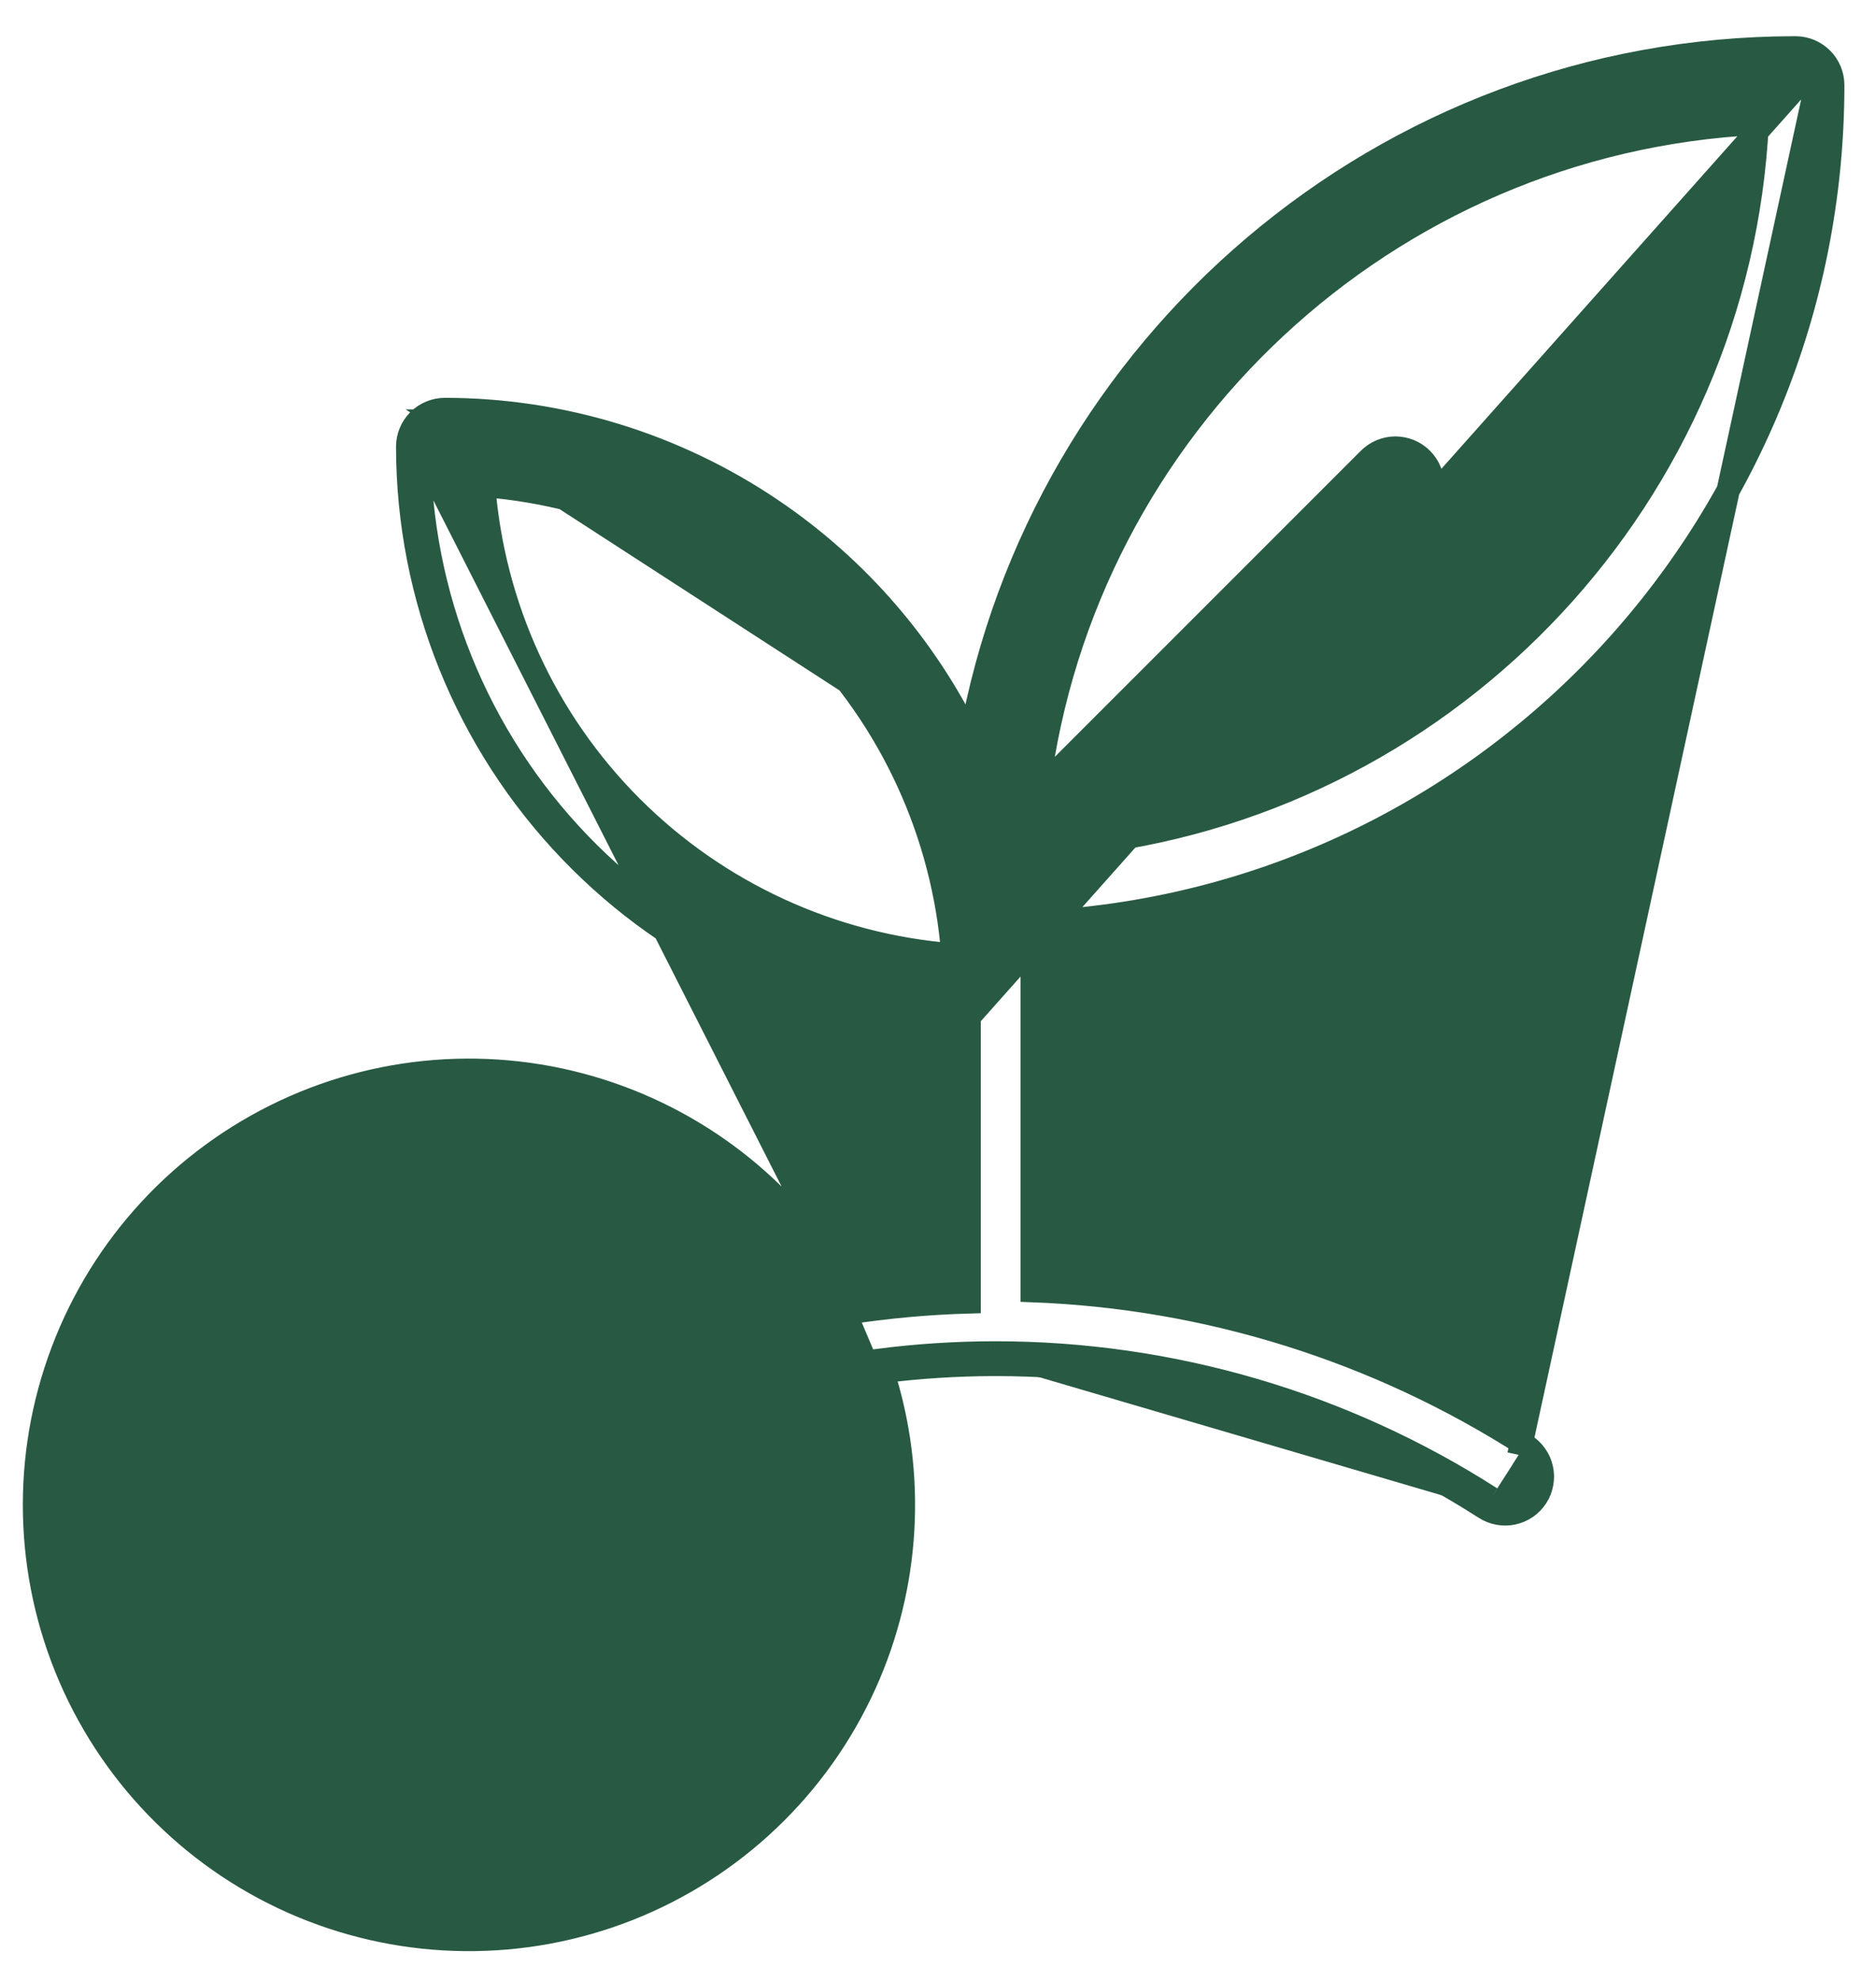 <svg width="36" height="38" viewBox="0 0 36 38" fill="none" xmlns="http://www.w3.org/2000/svg">
<path d="M34.961 1.127L34.961 1.127C35.096 1.261 35.171 1.443 35.171 1.633C35.171 10.26 28.343 17.32 19.807 17.696V24.759C23.166 24.883 26.433 25.905 29.265 27.721M34.961 1.127L29.146 27.909M34.961 1.127C34.827 0.993 34.645 0.917 34.455 0.917C26.55 0.917 19.96 6.65 18.623 14.177C17.763 12.405 16.449 10.886 14.809 9.778C12.957 8.526 10.773 7.856 8.538 7.854H8.538C8.348 7.854 8.166 7.929 8.031 8.064C7.897 8.198 7.822 8.38 7.822 8.57L7.822 8.57C7.825 11.465 8.948 14.247 10.954 16.333C12.911 18.369 15.562 19.589 18.375 19.757M34.961 1.127L18.375 19.757M29.265 27.721C29.266 27.721 29.266 27.721 29.266 27.722L29.146 27.909M29.265 27.721C29.265 27.721 29.265 27.721 29.264 27.721L29.146 27.909M29.265 27.721C29.345 27.771 29.414 27.837 29.468 27.914C29.523 27.991 29.562 28.078 29.582 28.171C29.603 28.263 29.605 28.359 29.588 28.452C29.572 28.545 29.537 28.634 29.486 28.714C29.435 28.793 29.369 28.862 29.291 28.916C29.213 28.97 29.125 29.007 29.032 29.027C28.94 29.047 28.844 29.048 28.751 29.03C28.659 29.013 28.571 28.977 28.492 28.926M29.146 27.909C29.201 27.944 29.249 27.989 29.287 28.042C29.324 28.096 29.351 28.156 29.365 28.219C29.379 28.283 29.381 28.349 29.369 28.413C29.358 28.477 29.334 28.538 29.299 28.593C29.263 28.648 29.218 28.695 29.164 28.733C29.11 28.77 29.05 28.796 28.986 28.809C28.922 28.823 28.857 28.823 28.793 28.811C28.729 28.799 28.667 28.775 28.613 28.739M28.492 28.926C28.492 28.926 28.492 28.926 28.493 28.926L28.613 28.739M28.492 28.926C28.491 28.925 28.491 28.925 28.491 28.925L28.613 28.739M28.492 28.926C25.692 27.131 22.437 26.176 19.112 26.175M28.613 28.739C25.774 26.918 22.472 25.951 19.1 25.952M19.1 25.952L19.104 26.175C19.109 26.175 19.113 26.175 19.116 26.174C19.119 26.174 19.122 26.174 19.124 26.174C19.127 26.173 19.13 26.173 19.128 26.173L19.128 26.173C19.127 26.173 19.122 26.174 19.117 26.174C19.116 26.175 19.114 26.175 19.112 26.175M19.1 25.952C19.098 25.952 19.097 25.953 19.096 25.953C19.094 25.953 19.093 25.953 19.091 25.953C19.088 25.953 19.085 25.952 19.082 25.952M19.1 25.952L19.1 26.175C19.104 26.175 19.108 26.175 19.112 26.175M19.112 26.175C19.106 26.175 19.099 26.176 19.091 26.176C19.083 26.176 19.076 26.175 19.07 26.175M19.082 25.952L19.082 26.175C19.082 26.175 19.082 26.175 19.082 26.175M19.082 25.952C18.34 25.953 17.599 26.001 16.863 26.095C16.888 26.167 16.912 26.239 16.936 26.311M19.082 25.952V26.175M19.07 26.175C19.074 26.175 19.078 26.175 19.082 26.175M19.07 26.175C19.068 26.175 19.065 26.175 19.063 26.174C19.06 26.174 19.058 26.174 19.056 26.173C19.054 26.173 19.052 26.173 19.052 26.173C19.051 26.173 19.055 26.173 19.059 26.174C19.06 26.174 19.061 26.174 19.063 26.174C19.068 26.175 19.074 26.175 19.082 26.175M19.07 26.175C18.357 26.177 17.644 26.222 16.936 26.311M16.936 26.311C17.57 28.279 17.451 30.416 16.596 32.306C15.703 34.28 14.076 35.828 12.062 36.624C10.047 37.419 7.802 37.4 5.801 36.569C3.8 35.738 2.202 34.162 1.343 32.173C0.485 30.184 0.434 27.939 1.202 25.914C1.969 23.888 3.495 22.241 5.456 21.32C7.417 20.399 9.659 20.278 11.707 20.982C13.705 21.668 15.366 23.086 16.358 24.947M16.936 26.311C16.861 26.32 16.786 26.33 16.711 26.34C17.343 28.266 17.231 30.363 16.393 32.214C15.524 34.135 13.941 35.642 11.98 36.417C10.019 37.191 7.834 37.172 5.886 36.363C3.939 35.555 2.383 34.02 1.548 32.085C0.712 30.149 0.663 27.964 1.41 25.992C2.157 24.021 3.642 22.418 5.55 21.522C7.459 20.626 9.641 20.508 11.635 21.192C13.629 21.877 15.278 23.311 16.234 25.191C17.016 25.069 17.806 24.997 18.598 24.975V19.545C15.763 19.43 13.081 18.224 11.115 16.179C9.148 14.134 8.048 11.407 8.044 8.57L16.358 24.947M16.358 24.947C17.026 24.848 17.7 24.786 18.375 24.76V19.757M16.358 24.947L18.375 19.757M18.559 14.565C17.721 12.703 16.381 11.108 14.685 9.962C12.869 8.736 10.729 8.079 8.538 8.077L18.559 14.565ZM19.922 15.153C20.801 8.181 26.6 2.72 33.721 2.367C33.368 9.488 27.907 15.287 20.934 16.166L27.277 9.824C27.277 9.823 27.278 9.823 27.278 9.822C27.346 9.756 27.399 9.678 27.436 9.591L27.232 9.504L27.436 9.591C27.474 9.504 27.493 9.41 27.494 9.315C27.494 9.22 27.476 9.126 27.44 9.039C27.404 8.951 27.351 8.871 27.284 8.804C27.217 8.737 27.137 8.684 27.05 8.648C26.962 8.612 26.868 8.594 26.773 8.594C26.678 8.595 26.584 8.615 26.497 8.652C26.41 8.689 26.332 8.743 26.266 8.81C26.265 8.81 26.265 8.811 26.265 8.811L19.922 15.153ZM15.447 12.152C17.099 13.805 18.104 15.992 18.285 18.317C15.96 18.136 13.773 17.131 12.12 15.479C10.467 13.826 9.462 11.639 9.282 9.314C11.607 9.495 13.794 10.499 15.447 12.152ZM8.927 35.856C7.547 35.856 6.198 35.447 5.051 34.681C3.903 33.914 3.009 32.824 2.48 31.549C1.952 30.274 1.814 28.87 2.083 27.517C2.353 26.163 3.017 24.92 3.993 23.944C4.969 22.968 6.212 22.303 7.566 22.034C8.92 21.765 10.323 21.903 11.598 22.431C12.873 22.959 13.963 23.854 14.73 25.001C15.496 26.149 15.906 27.498 15.906 28.878C15.904 30.728 15.168 32.502 13.86 33.81C12.551 35.118 10.777 35.854 8.927 35.856Z" fill="#285A43" stroke="#285A43" stroke-width="0.445"/>
<path d="M12.48 28.737H9.643V25.372C9.643 25.182 9.568 25 9.434 24.865C9.3 24.731 9.117 24.656 8.928 24.656C8.738 24.656 8.556 24.731 8.421 24.865C8.287 25 8.212 25.182 8.212 25.372V29.453C8.212 29.643 8.287 29.825 8.421 29.959C8.556 30.093 8.738 30.169 8.928 30.169H12.48C12.67 30.169 12.852 30.093 12.987 29.959C13.121 29.825 13.196 29.643 13.196 29.453C13.196 29.263 13.121 29.081 12.987 28.947C12.852 28.813 12.67 28.737 12.48 28.737Z" fill="#285A43" stroke="#285A43" stroke-width="0.445"/>
</svg>

